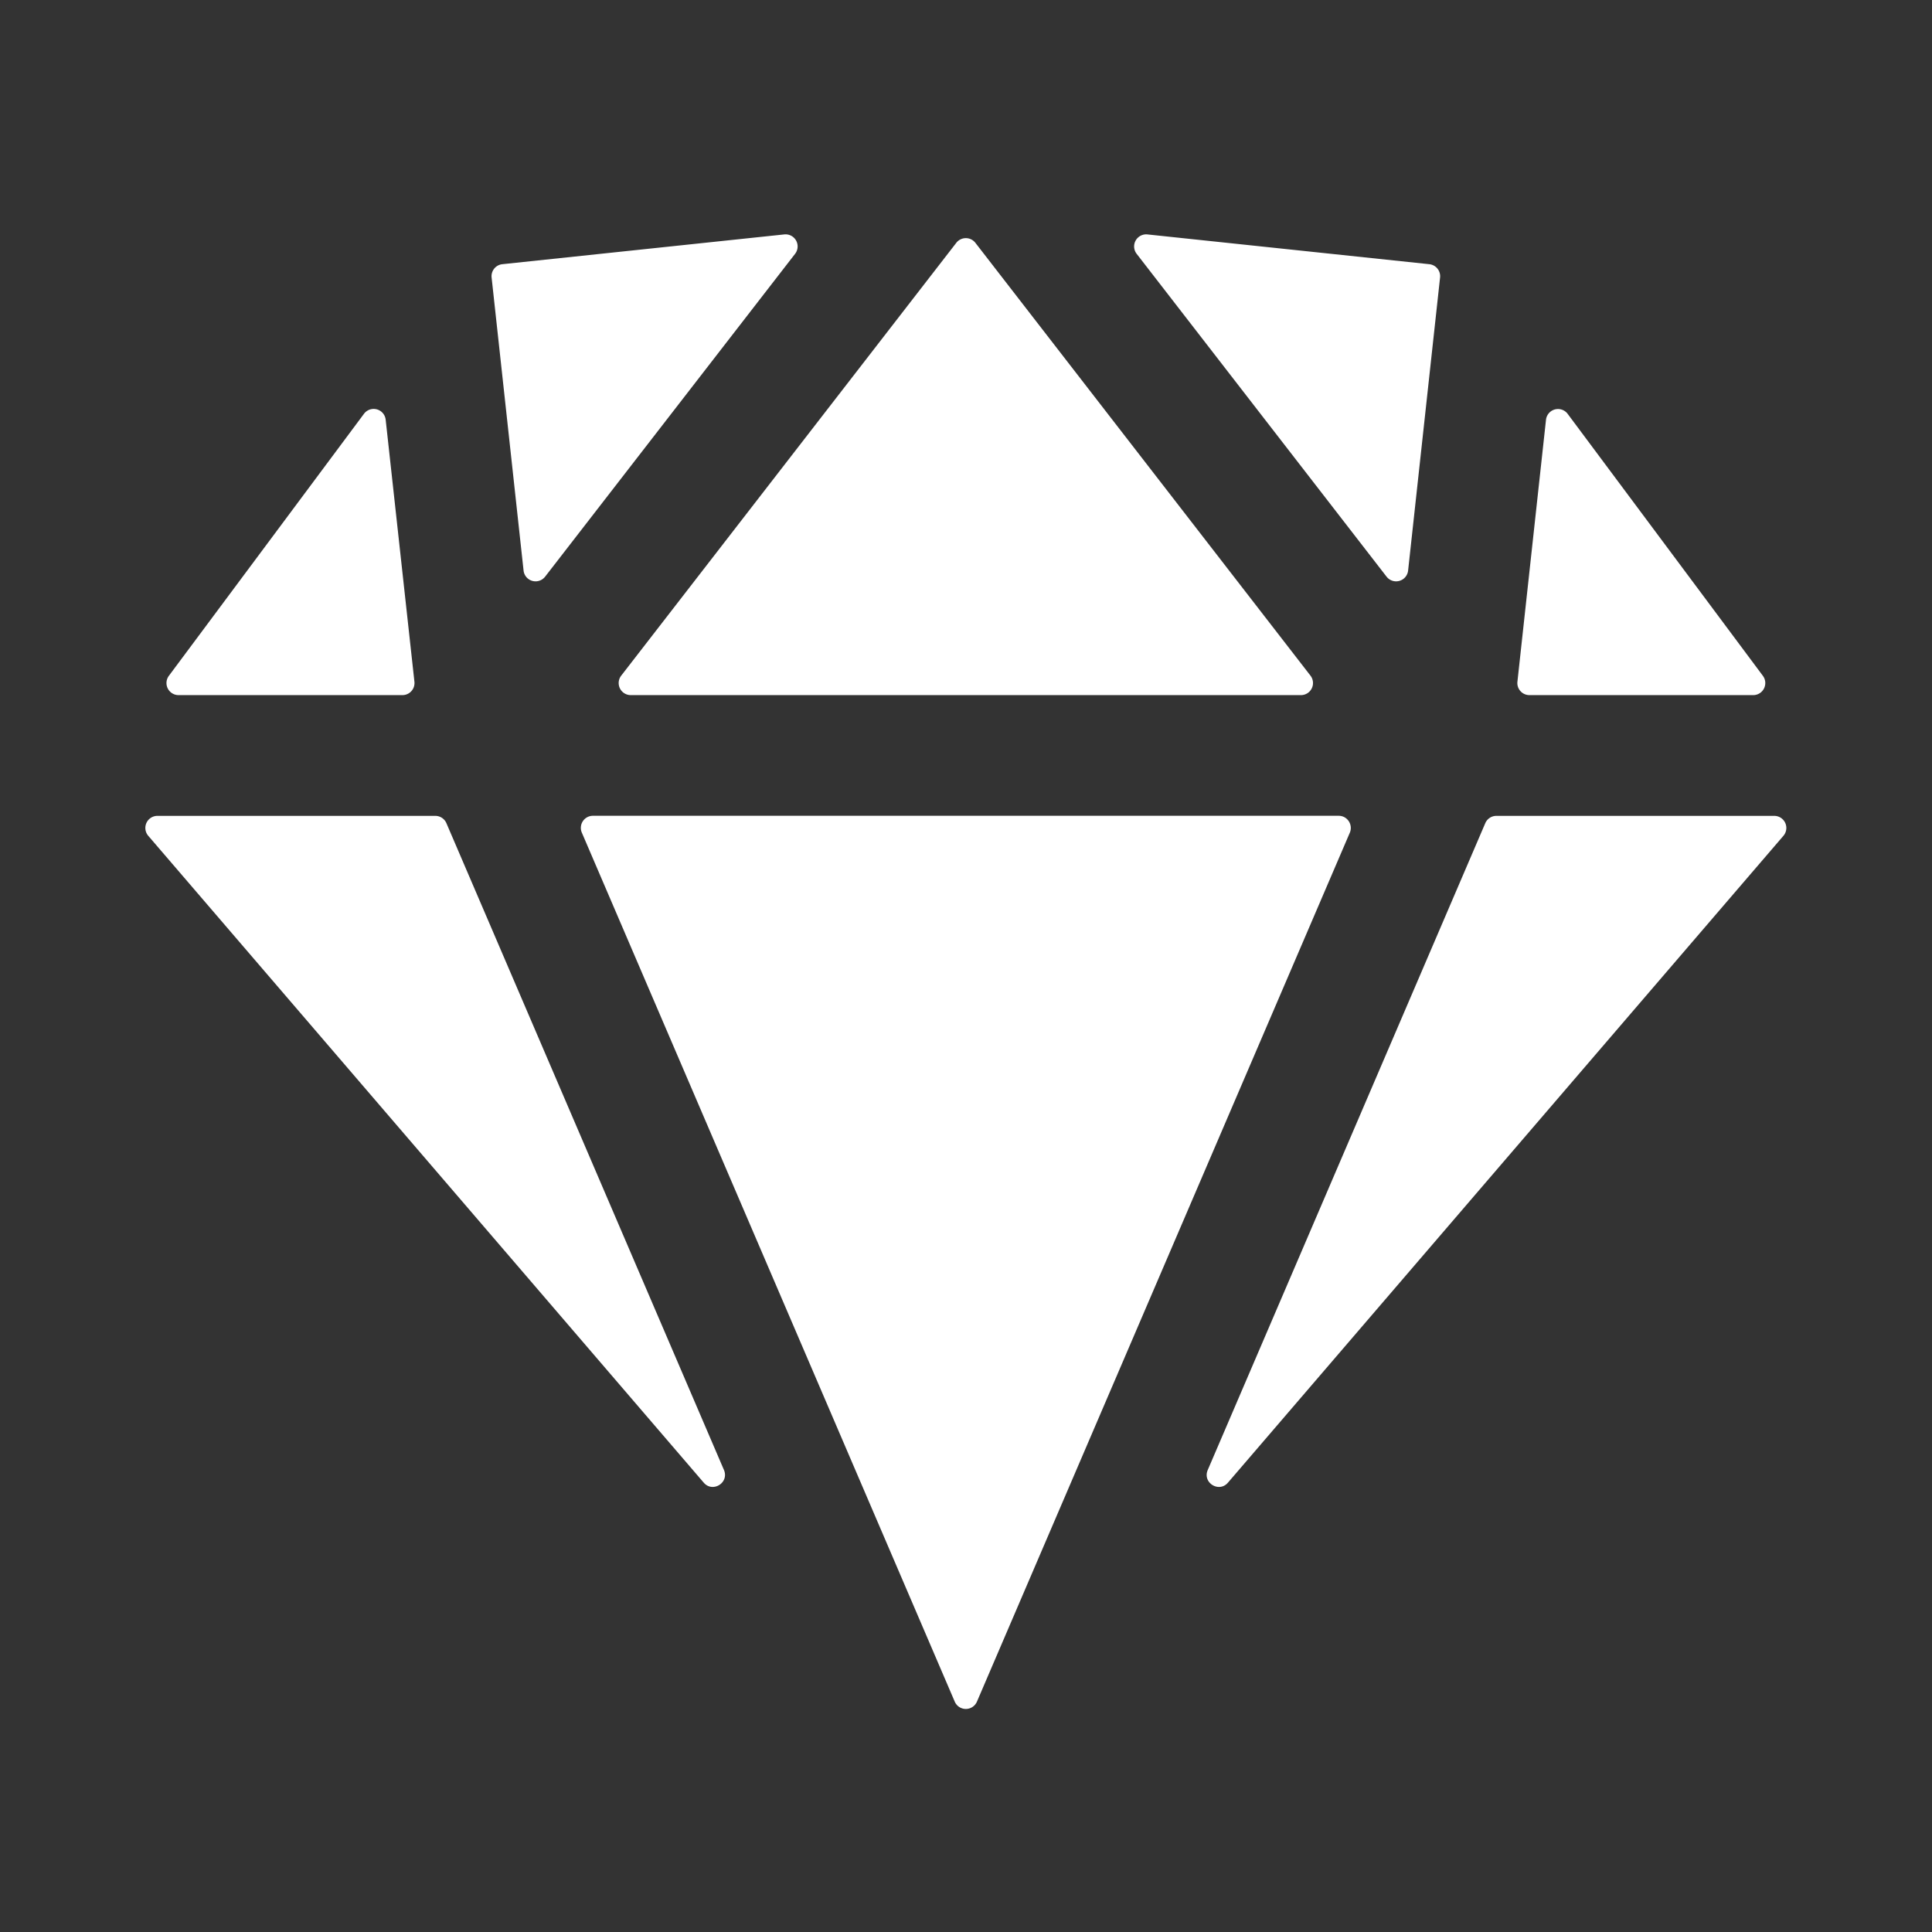<svg xmlns="http://www.w3.org/2000/svg" version="1.1" xmlns:xlink="http://www.w3.org/1999/xlink" xmlns:svgjs="http://svgjs.com/svgjs" width="512" height="512" x="0" y="0" viewBox="0 0 24 24" style="enable-background:new 0 0 512 512" xml:space="preserve"><rect x="0" y="0" width="24" height="24" fill="#333333" stroke="none"/><g><g fill="#000"><path d="M9.877 3.153a.15.15 0 0 0-.134-.241l-3.503.37a.15.15 0 0 0-.133.166l.397 3.64a.15.15 0 0 0 .268.075zM17.224 7.163a.15.15 0 0 0 .268-.075l.397-3.64a.15.15 0 0 0-.133-.166l-3.503-.37a.15.15 0 0 0-.134.24zM7.836 8.635a.15.15 0 0 1-.119-.242l4.162-5.376a.15.15 0 0 1 .238 0l4.162 5.376a.15.15 0 0 1-.119.242zM8.993 18.26c.068.159-.14.288-.251.158l-6.9-8.035a.15.15 0 0 1 .113-.248h3.452a.15.15 0 0 1 .138.09zM18.588 10.135a.15.15 0 0 0-.137.09l-3.448 8.036c-.068.158.14.287.251.157l6.9-8.035a.15.15 0 0 0-.113-.248zM18.85 8.468a.15.15 0 0 0 .149.167h2.78a.15.15 0 0 0 .12-.24l-2.425-3.254a.15.15 0 0 0-.269.073zM4.791 5.214a.15.15 0 0 0-.27-.073L2.098 8.395a.15.15 0 0 0 .12.24h2.78a.15.15 0 0 0 .15-.167zM7.228 10.344a.15.15 0 0 1 .138-.21h9.264c.107 0 .18.11.138.21l-4.632 10.794a.15.15 0 0 1-.276 0z" fill="#ffffff" data-original="#000000"></path></g></g></svg>